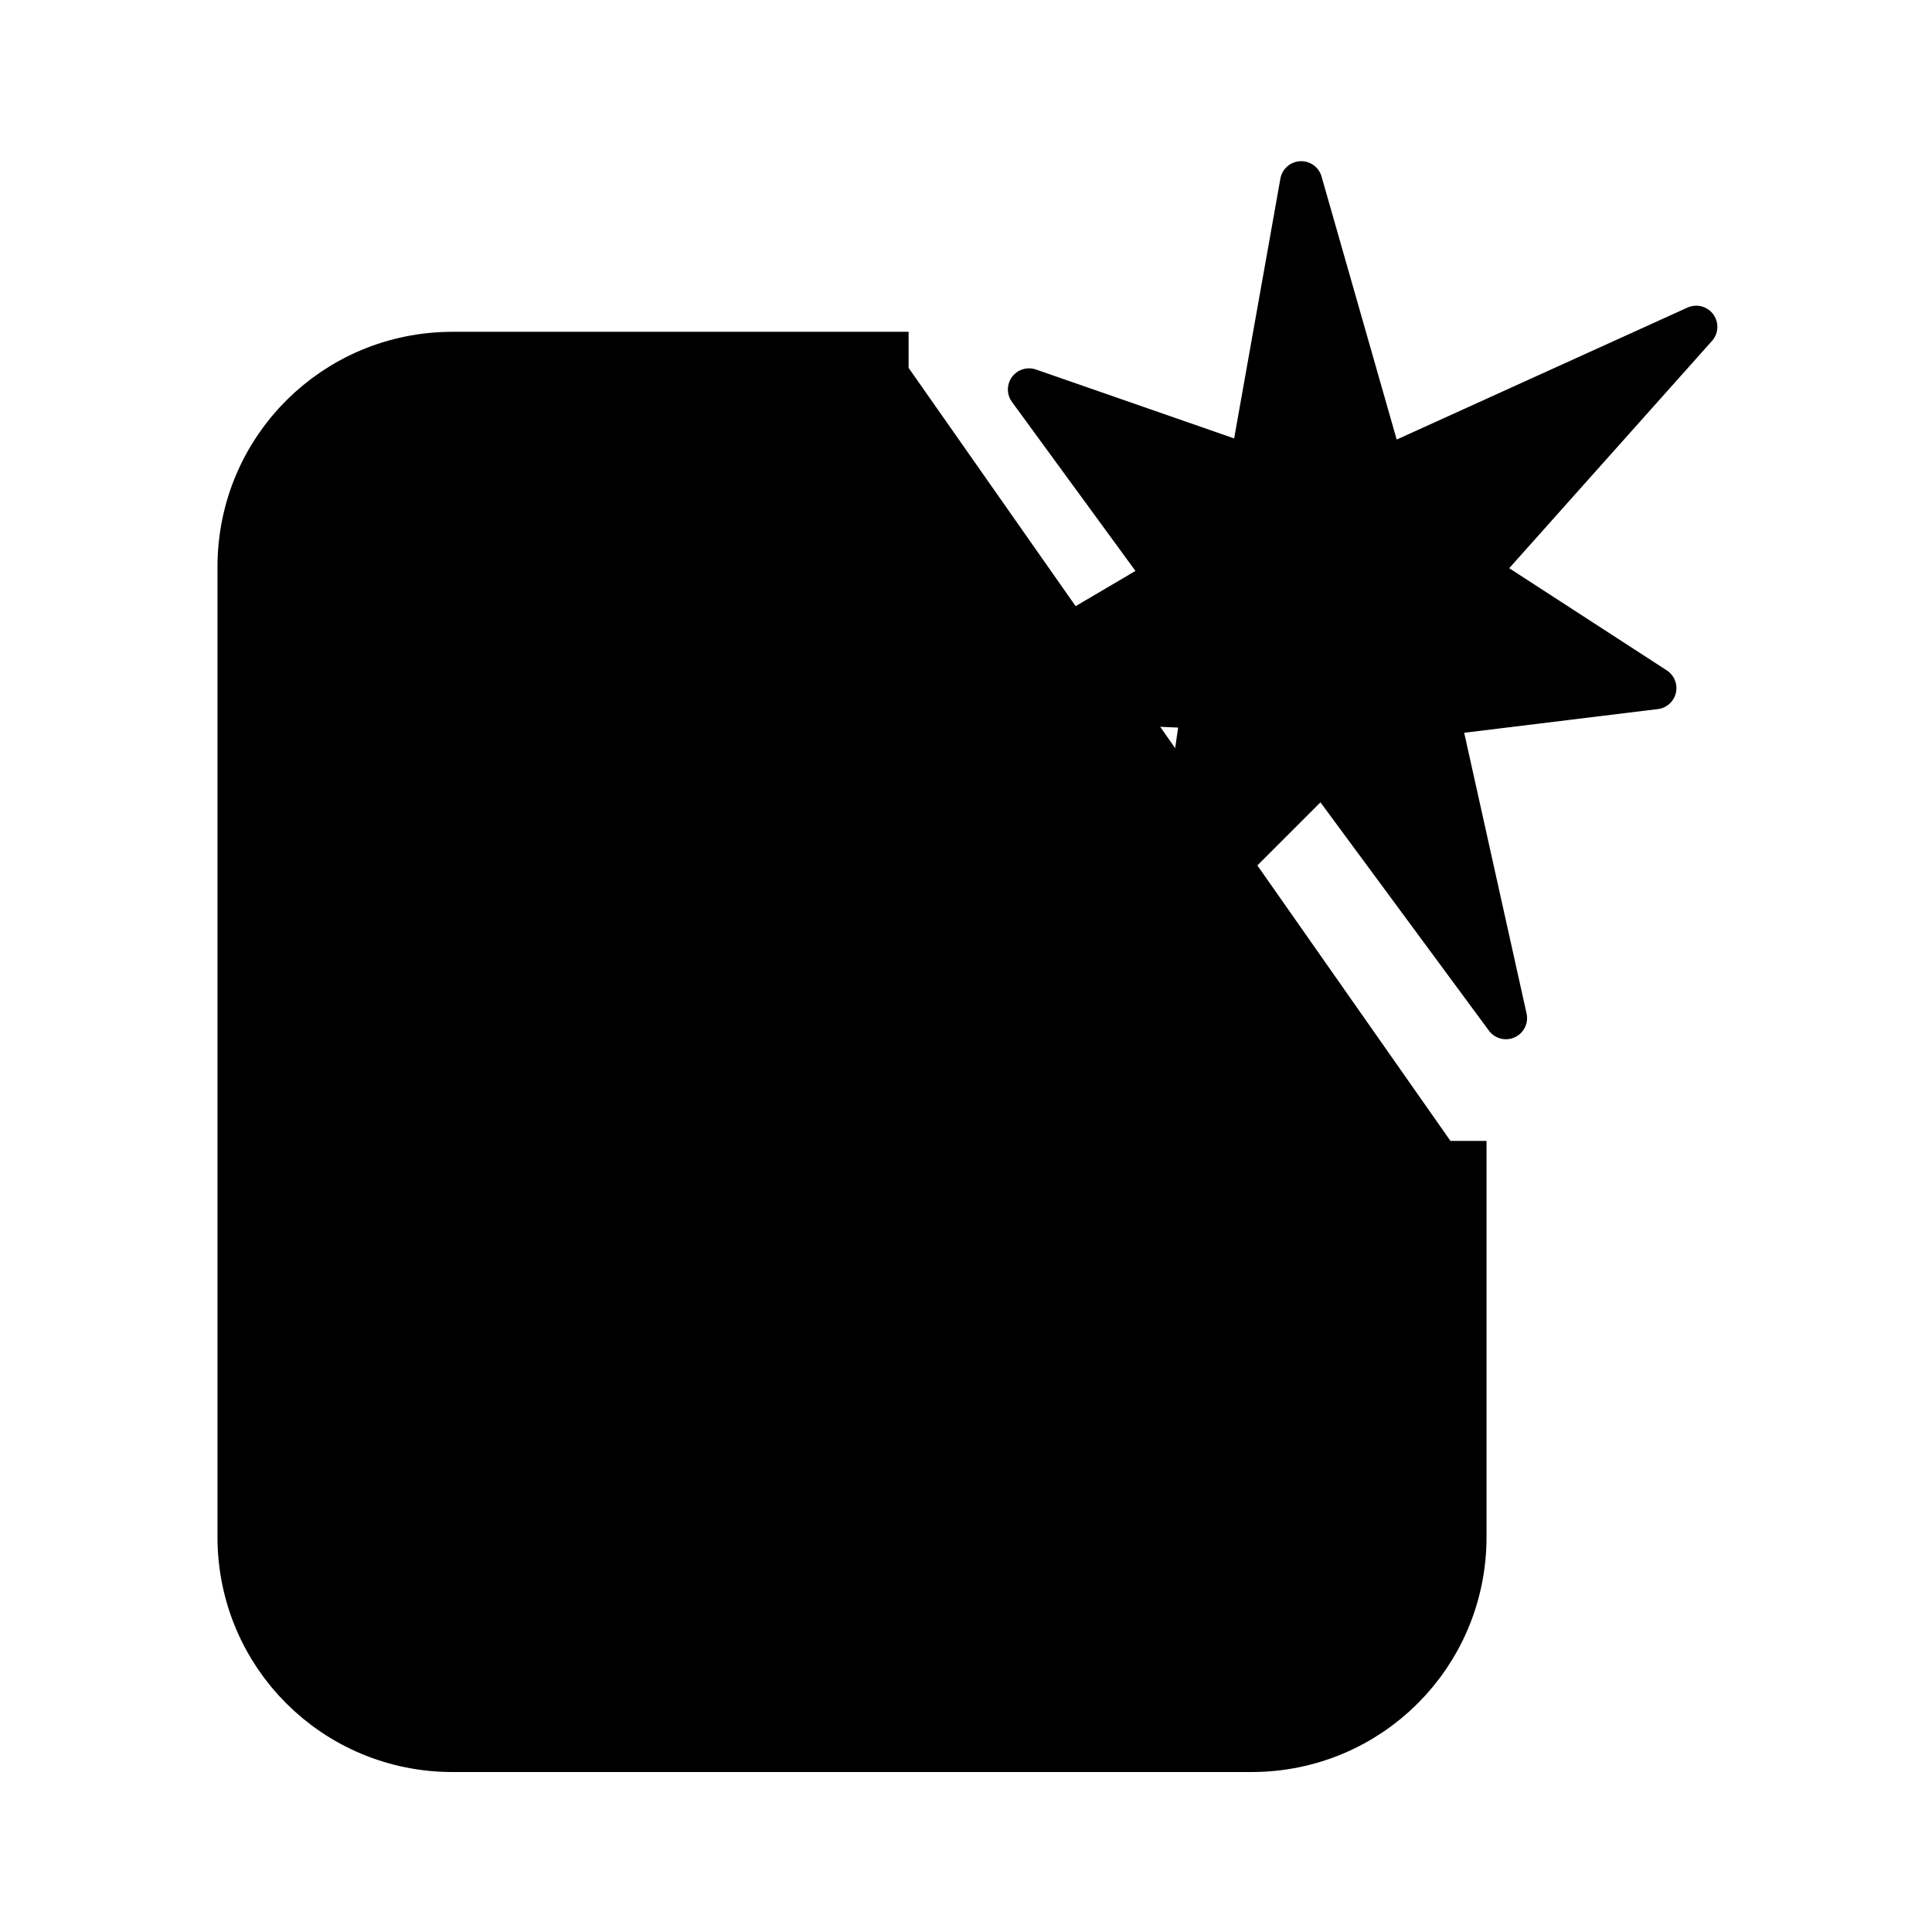 <svg width="24" height="24" viewBox="0 0 24 24" xml:space="preserve" xmlns:xlink="http://www.w3.org/1999/xlink" xmlns="http://www.w3.org/2000/svg" xmlns:svg="http://www.w3.org/2000/svg" stroke="currentColor">
  <g transform="translate(-19.86 -1.565)scale(.309)">
    <path d="M122.583 50.932v15.922c0 4.432-3.568 8-8 8H82.465c-4.432 0-8-3.568-8-8v-39c0-4.433 3.568-8 8-8h18.334" stroke="#000" stroke-width="2.9" stroke-linejoin="round"/>
    <path d="M81.5 33.697V42.5h22.689M81.5 57.226V66H115v-8.774" stroke="#000" stroke-width="2.865" stroke-linejoin="round"/>
    <path d="m116.583 12.394 3.292 11.523 12.588-5.713-8.812 9.877 7.166 4.647-8.715 1.065 2.711 12.201-7.359-9.973-6.1 6.1 1.259-8.618-9.683-.387 8.23-4.842-5.519-7.552 8.908 3.098z" stroke="#000" stroke-width="1.7" stroke-linejoin="round"/>
  </g>
</svg>
